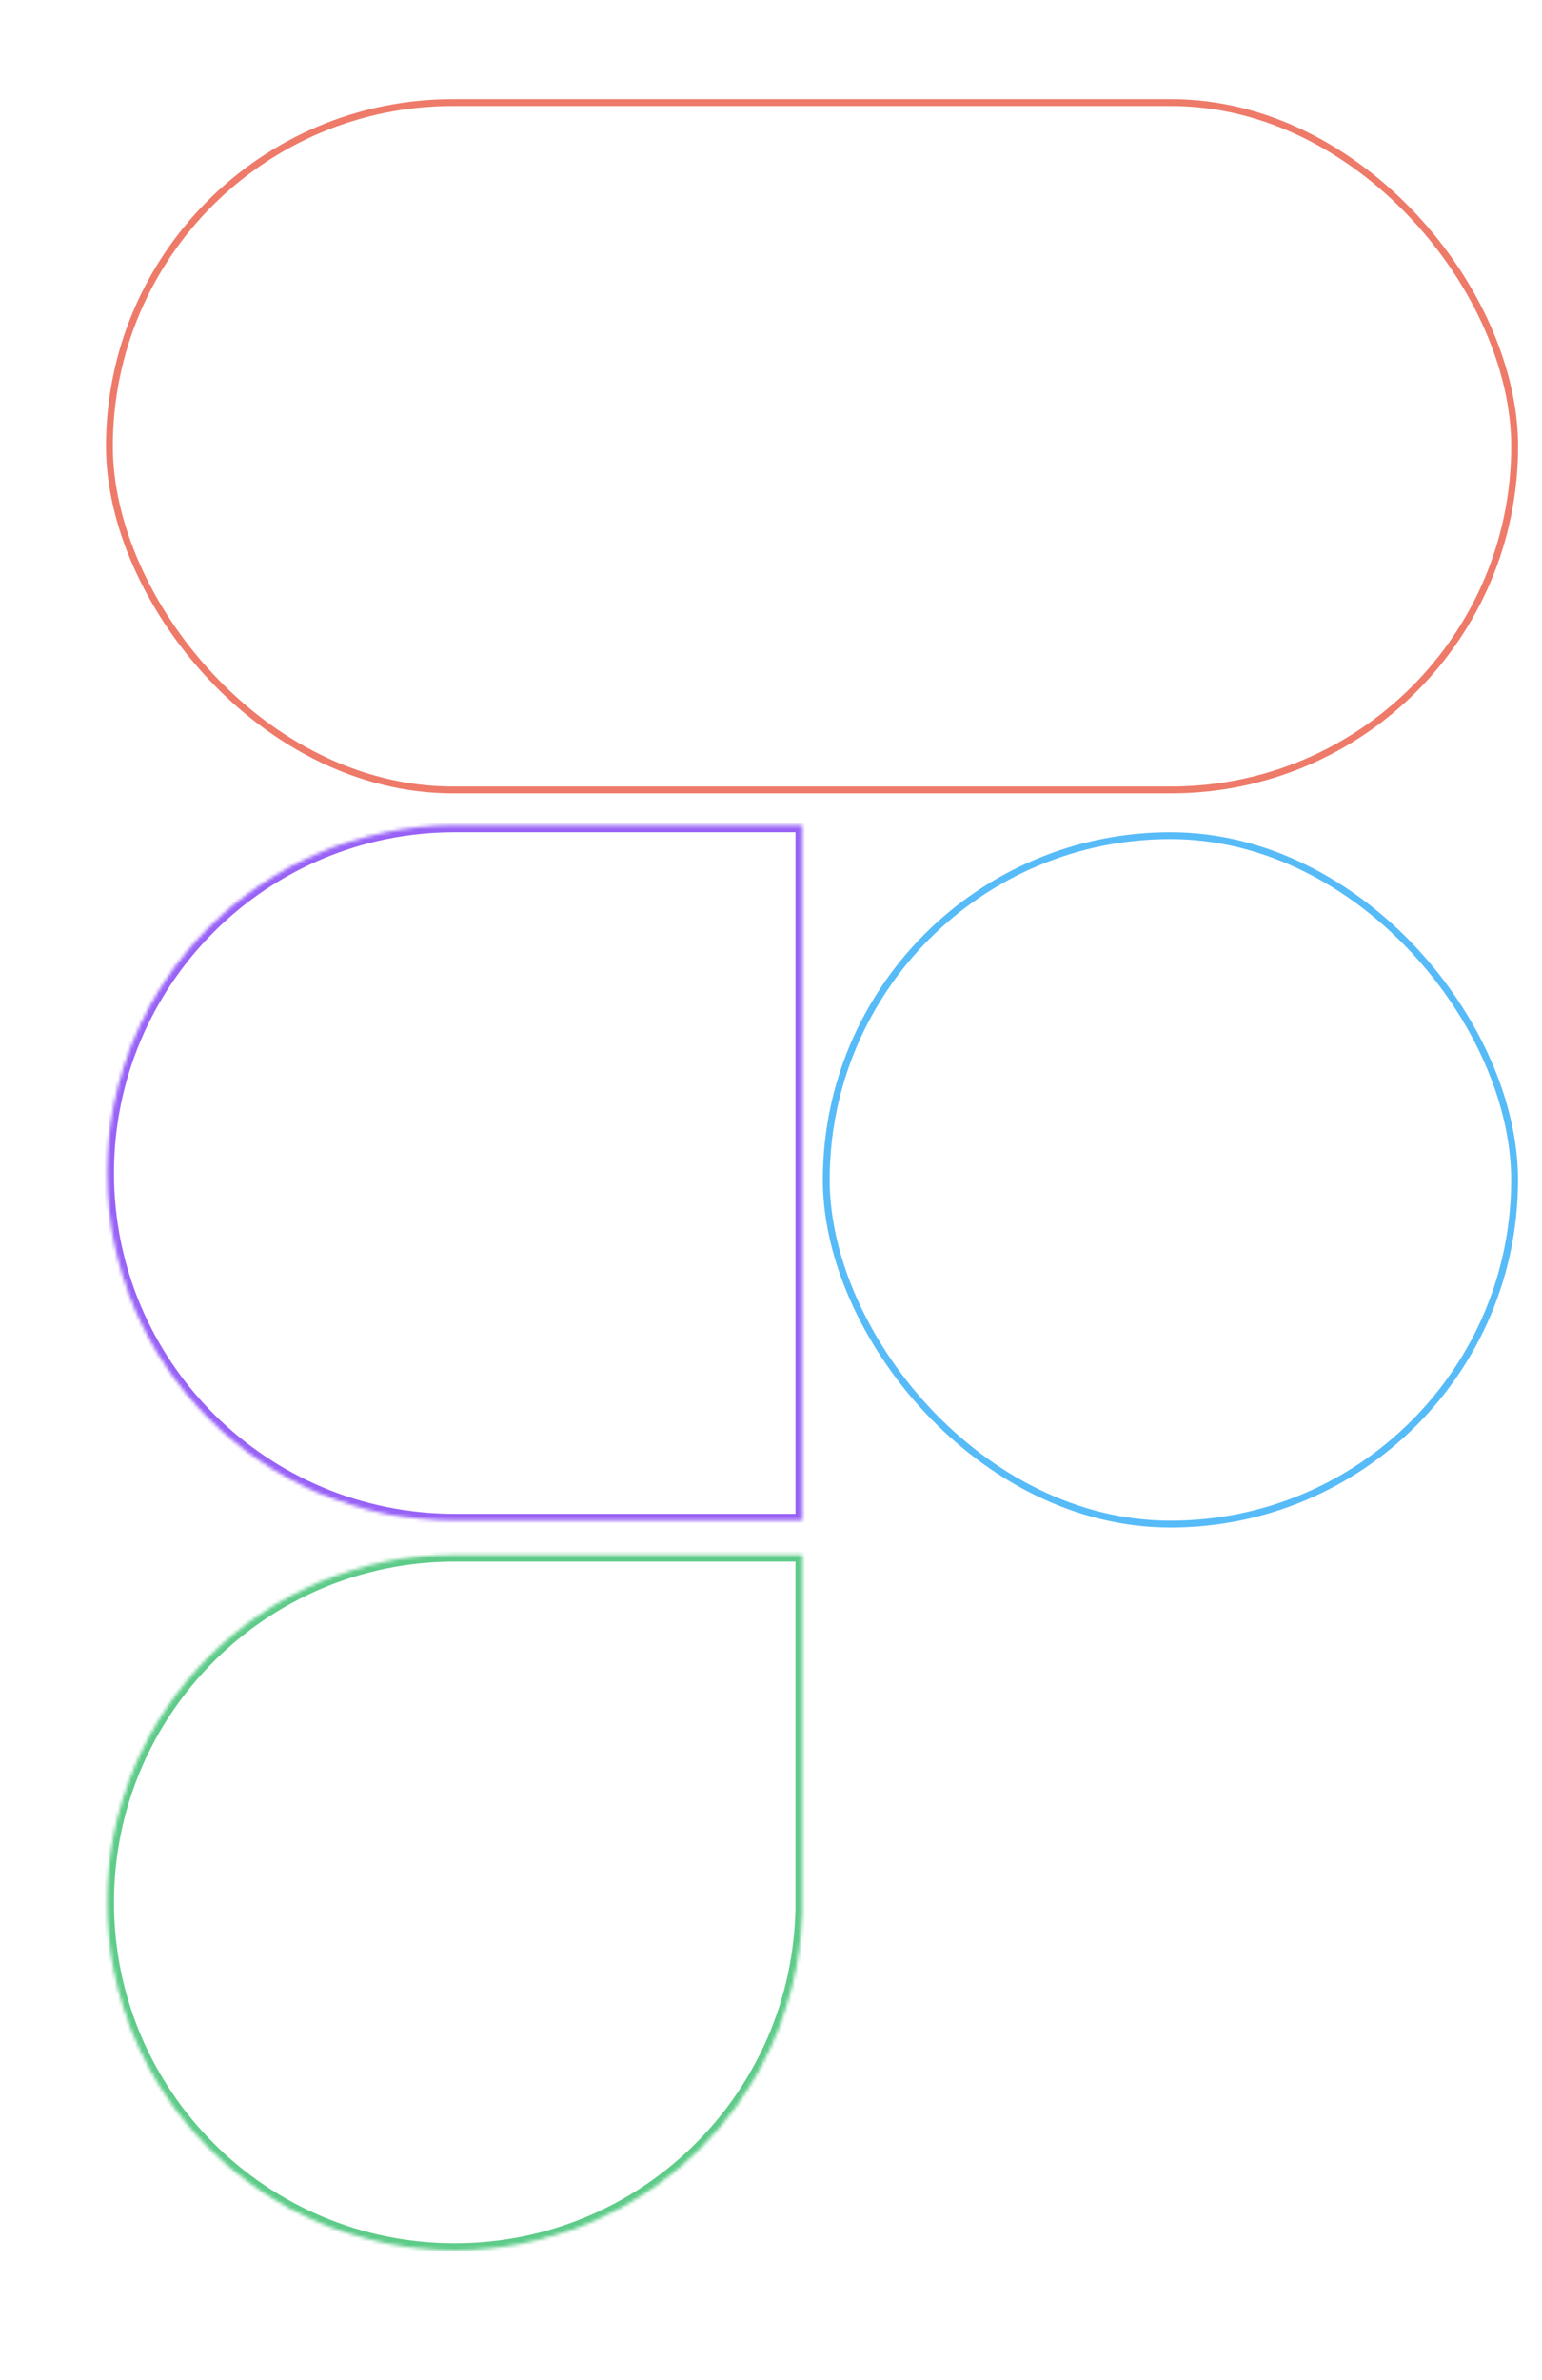 <svg width="451" height="696" viewBox="0 0 451 696" fill="none" xmlns="http://www.w3.org/2000/svg">
<mask id="path-1-inside-1" fill="white">
<path fill-rule="evenodd" clip-rule="evenodd" d="M234.66 454.663H132.998C76.852 454.663 31.337 500.179 31.337 556.325C31.337 612.471 76.852 657.986 132.998 657.986C187.783 657.986 232.446 614.652 234.58 560.391H234.66V454.663Z"/>
</mask>
<path d="M132.998 454.663L132.998 452.663H132.998L132.998 454.663ZM234.66 454.663H236.66V452.663H234.66V454.663ZM234.58 560.391V558.391H232.657L232.582 560.313L234.58 560.391ZM234.66 560.391V562.391H236.66V560.391H234.66ZM132.998 456.663H234.66V452.663H132.998V456.663ZM33.337 556.325C33.337 501.283 77.957 456.663 132.998 456.663L132.998 452.663C75.748 452.663 29.337 499.074 29.337 556.325H33.337ZM132.998 655.986C77.957 655.986 33.337 611.366 33.337 556.325H29.337C29.337 613.576 75.748 659.986 132.998 659.986V655.986ZM232.582 560.313C230.489 613.505 186.704 655.986 132.998 655.986V659.986C188.861 659.986 234.402 615.8 236.579 560.47L232.582 560.313ZM234.66 558.391H234.58V562.391H234.66V558.391ZM232.66 454.663V560.391H236.66V454.663H232.66Z" fill="#5ECB89" mask="url(#path-1-inside-1)"/>
<mask id="path-3-inside-2" fill="white">
<path fill-rule="evenodd" clip-rule="evenodd" d="M234.66 241.373H132.998C76.852 241.373 31.337 286.889 31.337 343.035C31.337 399.181 76.852 444.696 132.998 444.696H234.66V241.373Z"/>
</mask>
<path d="M234.66 241.373H236.66V239.373H234.66V241.373ZM234.66 444.696V446.696H236.66V444.696H234.66ZM132.998 243.373H234.66V239.373H132.998V243.373ZM33.337 343.035C33.337 287.993 77.957 243.373 132.998 243.373V239.373C75.748 239.373 29.337 285.784 29.337 343.035H33.337ZM132.998 442.696C77.957 442.696 33.337 398.076 33.337 343.035H29.337C29.337 400.286 75.748 446.696 132.998 446.696V442.696ZM234.66 442.696H132.998V446.696H234.66V442.696ZM236.66 444.696V241.373H232.66V444.696H236.66Z" fill="#9862F6" mask="url(#path-3-inside-2)"/>
<rect x="241.66" y="244.373" width="201.323" height="201.323" rx="100.662" stroke="#57BBF8" stroke-width="2"/>
<rect x="32" y="30" width="411" height="201" rx="100.5" stroke="#EE7A69" stroke-width="2"/>
</svg>
